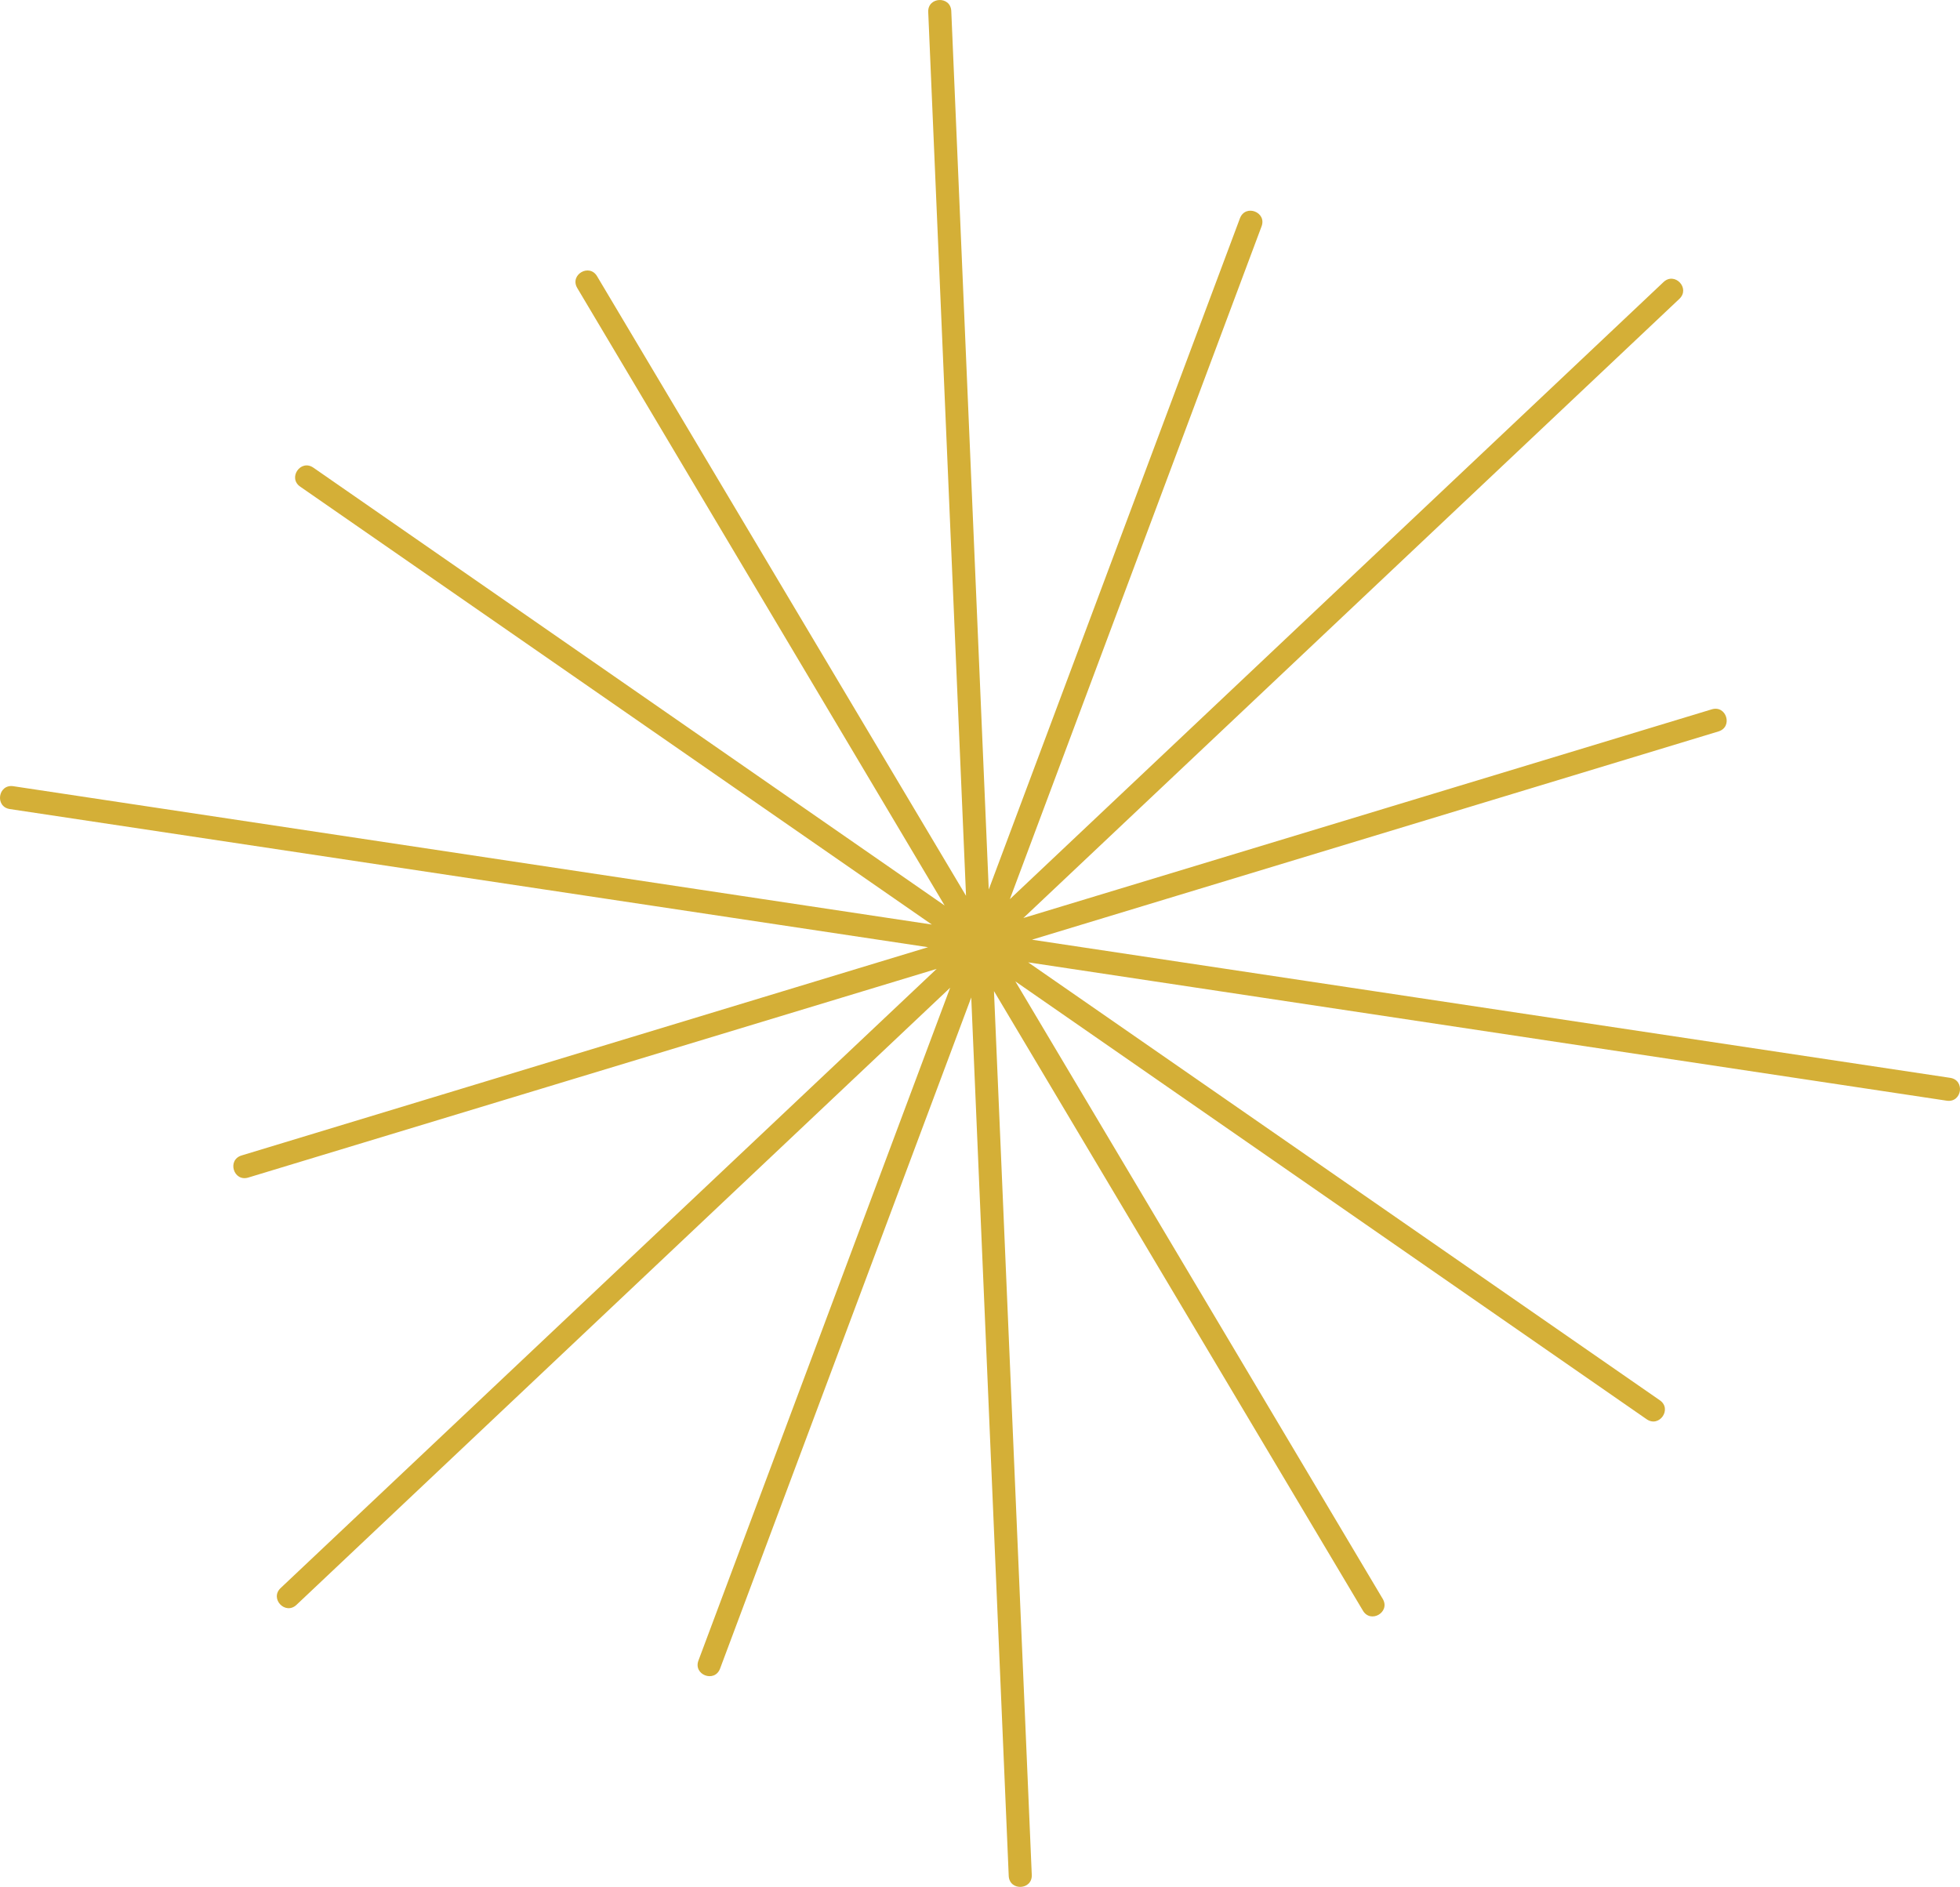 <?xml version="1.0" encoding="UTF-8" standalone="no"?>
<!-- Created with Inkscape (http://www.inkscape.org/) -->

<svg
   version="1.1"
   id="svg1"
   width="225.432"
   height="217.032"
   viewBox="0 0 225.432 217.032"
   xmlns="http://www.w3.org/2000/svg"
   xmlns:svg="http://www.w3.org/2000/svg">
  <defs
     id="defs1" />
  <g
     id="layer51"
     transform="translate(-428.094,-427.817)">
    <path
       id="path11"
       d="m 429.227,520.877 c -1.752,-0.264 -1.357,-2.892 0.396,-2.629 l 105.648,15.912 -72.641,-50.363 c -1.462,-1 0.039,-3.193 1.5,-2.193 l 72.612,50.366 -42.264,-71.041 c -0.88,-1.533 1.42,-2.854 2.3,-1.32 l 42.425,71.245 -4.347,-101.64 c -0.092,-1.767 2.558,-1.905 2.65,-0.138 l 4.311,101.05 28.898,-77.22 c 0.645,-1.648 3.117,-0.68 2.472,0.967 l -28.943,77.369 75.177,-70.977 c 1.282,-1.222 3.115,0.701 1.833,1.923 l -75.457,71.221 79.172,-24.001 c 1.692,-0.52 2.472,2.019 0.779,2.539 l -78.96,23.956 105.606,15.889 c 1.752,0.264 1.357,2.892 -0.396,2.629 l -105.648,-15.912 72.641,50.363 c 1.462,1 -0.039,3.193 -1.5,2.193 l -72.613,-50.366 42.264,71.041 c 0.88,1.533 -1.42,2.854 -2.3,1.32 l -42.425,-71.246 4.347,101.641 c 0.092,1.767 -2.558,1.905 -2.65,0.138 l -4.311,-101.049 -28.897,77.218 c -0.645,1.648 -3.117,0.68 -2.472,-0.967 l 28.944,-77.369 -75.177,70.978 c -1.282,1.222 -3.115,-0.701 -1.833,-1.923 l 75.457,-71.221 -79.172,24.001 c -1.692,0.52 -2.472,-2.019 -0.779,-2.539 l 78.959,-23.956 z"
       style="fill:#d4af37;fill-opacity:1;fill-rule:nonzero;stroke:none;stroke-width:1.333" />
  </g>
</svg>
